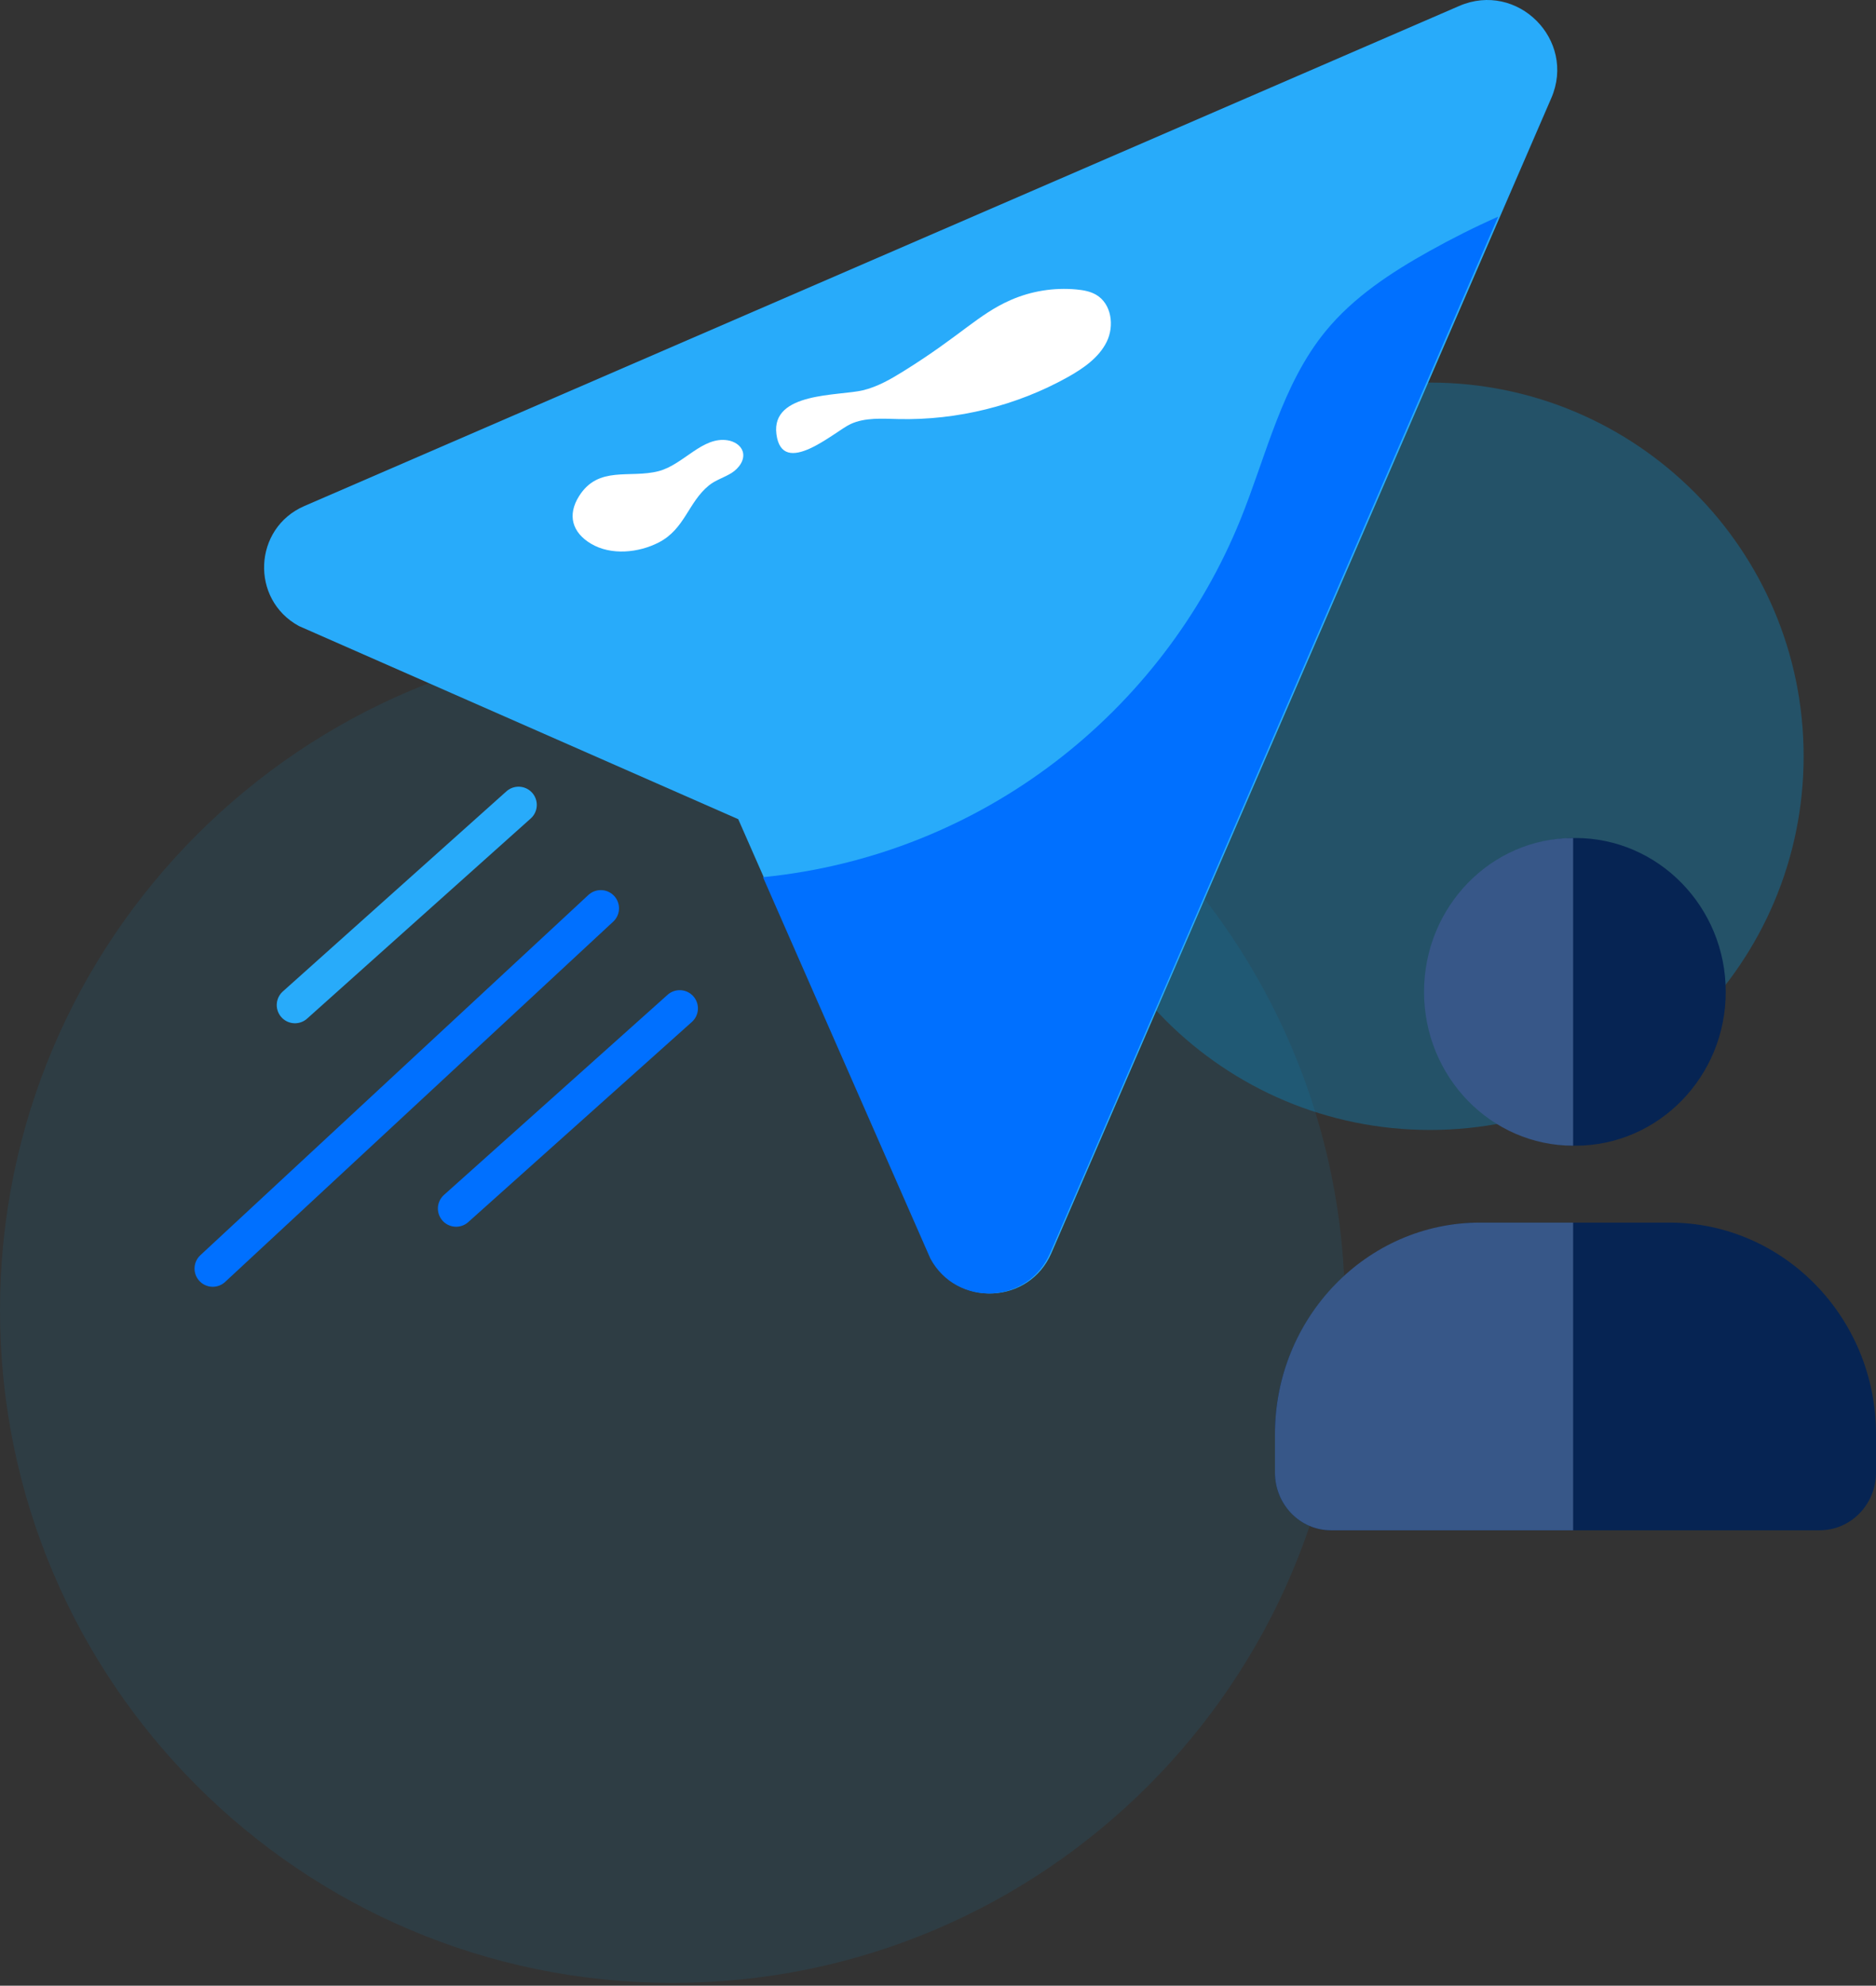 <?xml version="1.0" encoding="UTF-8"?>
<svg width="103px" height="109px" viewBox="0 0 103 109" version="1.1" xmlns="http://www.w3.org/2000/svg" xmlns:xlink="http://www.w3.org/1999/xlink">
    <rect x="0" y="0" width="103" height="109" fill="#333333" stroke="none"/>
    <title>local-step4</title>
    <g id="LocalTrader" stroke="none" stroke-width="1" fill="none" fill-rule="evenodd">
        <g id="localtrader" transform="translate(-1092, -2394)">
            <g id="Group-8" transform="translate(159, 2276)">
                <g id="local-step4" transform="translate(933, 118)">
                    <path d="M36.923,108.846 C57.315,108.846 73.846,92.315 73.846,71.923 C73.846,51.531 57.315,35 36.923,35 C16.531,35 0,51.531 0,71.923 C0,92.315 16.531,108.846 36.923,108.846 Z" id="Path" fill-opacity="0.1" fill="#039BE5" fill-rule="nonzero"></path>
                    <path d="M78.513,62.026 C89.842,62.026 99.026,52.842 99.026,41.513 C99.026,30.184 89.842,21 78.513,21 C67.184,21 58,30.184 58,41.513 C58,52.842 67.184,62.026 78.513,62.026 Z" id="Path" fill-opacity="0.3" fill="#039BE5" fill-rule="nonzero"></path>
                    <g id="Group-16" transform="translate(70, 46)" fill-rule="nonzero">
                        <g id="Group-11" fill="#062453">
                            <path d="M16.5,16.889 C11.95,16.889 8.25,13.106 8.25,8.444 C8.25,3.783 11.95,0 16.5,0 C21.05,0 24.75,3.783 24.75,8.444 C24.75,13.106 21.05,16.889 16.5,16.889 Z" id="Path"></path>
                            <path d="M29.906,38 L3.094,38 C1.386,38 0,36.581 0,34.833 L0,32.722 C0,26.317 5.086,21.111 11.344,21.111 L21.656,21.111 C27.914,21.111 33,26.317 33,32.722 L33,34.833 C33,36.581 31.614,38 29.906,38 Z" id="Path"></path>
                        </g>
                        <g id="Group" fill="#375788">
                            <path d="M16.372,1.50003466e-15 C11.857,1.50003466e-15 8.186,3.783 8.186,8.444 C8.186,13.106 11.857,16.889 16.372,16.889 L16.372,1.50003466e-15 Z" id="Path"></path>
                            <path d="M16.372,21.111 L11.256,21.111 C5.047,21.111 2.93098879e-15,26.317 2.93098879e-15,32.722 L2.93098879e-15,34.833 C2.93098879e-15,36.581 1.375,38 3.07,38 L16.372,38 L16.372,21.111 Z" id="Path"></path>
                        </g>
                    </g>
                    <g id="Group-19" transform="translate(11, 0)">
                        <g id="arrow" transform="translate(3.5, 0)" fill-rule="nonzero">
                            <path d="M70.671,5.388 C66.251,15.6 47.324,59.318 43.223,68.79 C42.007,71.593 38.098,71.771 36.635,69.087 C36.132,67.943 26.98,47.121 26.033,44.967 L1.913,34.365 C-0.771,32.902 -0.593,28.993 2.21,27.777 L65.612,0.329 C68.811,-1.058 72.058,2.189 70.671,5.388 Z" id="Path" fill="#28ABFA"></path>
                            <path d="M67.756,11.893 L43.15,68.795 C41.938,71.592 38.042,71.769 36.585,69.092 L27.391,48.15 C39.495,46.94 49.361,39.019 53.617,28.492 C55.038,24.976 55.881,21.112 58.283,18.178 C59.814,16.309 61.879,14.954 63.99,13.778 C65.214,13.095 66.471,12.462 67.756,11.893 L67.756,11.893 Z" id="Path" fill="#0070FF"></path>
                            <path d="M21.658,25.863 C23.031,25.507 24.064,23.936 25.463,24.171 C25.813,24.23 26.165,24.437 26.275,24.773 C26.423,25.227 26.076,25.703 25.671,25.959 C25.266,26.214 24.786,26.348 24.416,26.651 C23.28,27.581 23.103,29.037 21.667,29.777 C20.57,30.343 19.052,30.504 17.946,29.844 C16.913,29.228 16.639,28.274 17.291,27.236 C18.358,25.539 20.077,26.273 21.658,25.863 L21.658,25.863 Z" id="Path" fill="#FFFFFF"></path>
                            <path d="M32.195,23.279 C33.002,22.906 33.939,22.983 34.832,23.003 C38.065,23.075 41.313,22.27 44.12,20.703 C44.979,20.223 45.834,19.633 46.263,18.761 C46.691,17.89 46.532,16.678 45.683,16.181 C45.36,15.993 44.98,15.925 44.607,15.89 C43.374,15.773 42.112,15.976 40.983,16.473 C39.198,17.26 38.254,18.42 35.107,20.377 C34.409,20.811 33.683,21.23 32.88,21.423 C31.562,21.741 27.831,21.506 28.128,23.826 C28.444,26.285 31.348,23.671 32.195,23.279 L32.195,23.279 Z" id="Path" fill="#FFFFFF"></path>
                        </g>
                        <g id="Group-18" transform="translate(0.5, 44)" stroke-linecap="round" stroke-linejoin="round" stroke-width="2">
                            <line x1="16.972" y1="0.183" x2="4.694" y2="11.169" id="Line" stroke="#28ABFA"></line>
                            <line x1="25.819" y1="11.352" x2="13.542" y2="22.338" id="Line-Copy-2" stroke="#0070FF"></line>
                            <line x1="21.486" y1="5.859" x2="0.181" y2="25.634" id="Line-Copy" stroke="#0070FF"></line>
                        </g>
                    </g>
                </g>
            </g>
        </g>
    </g>
</svg>
